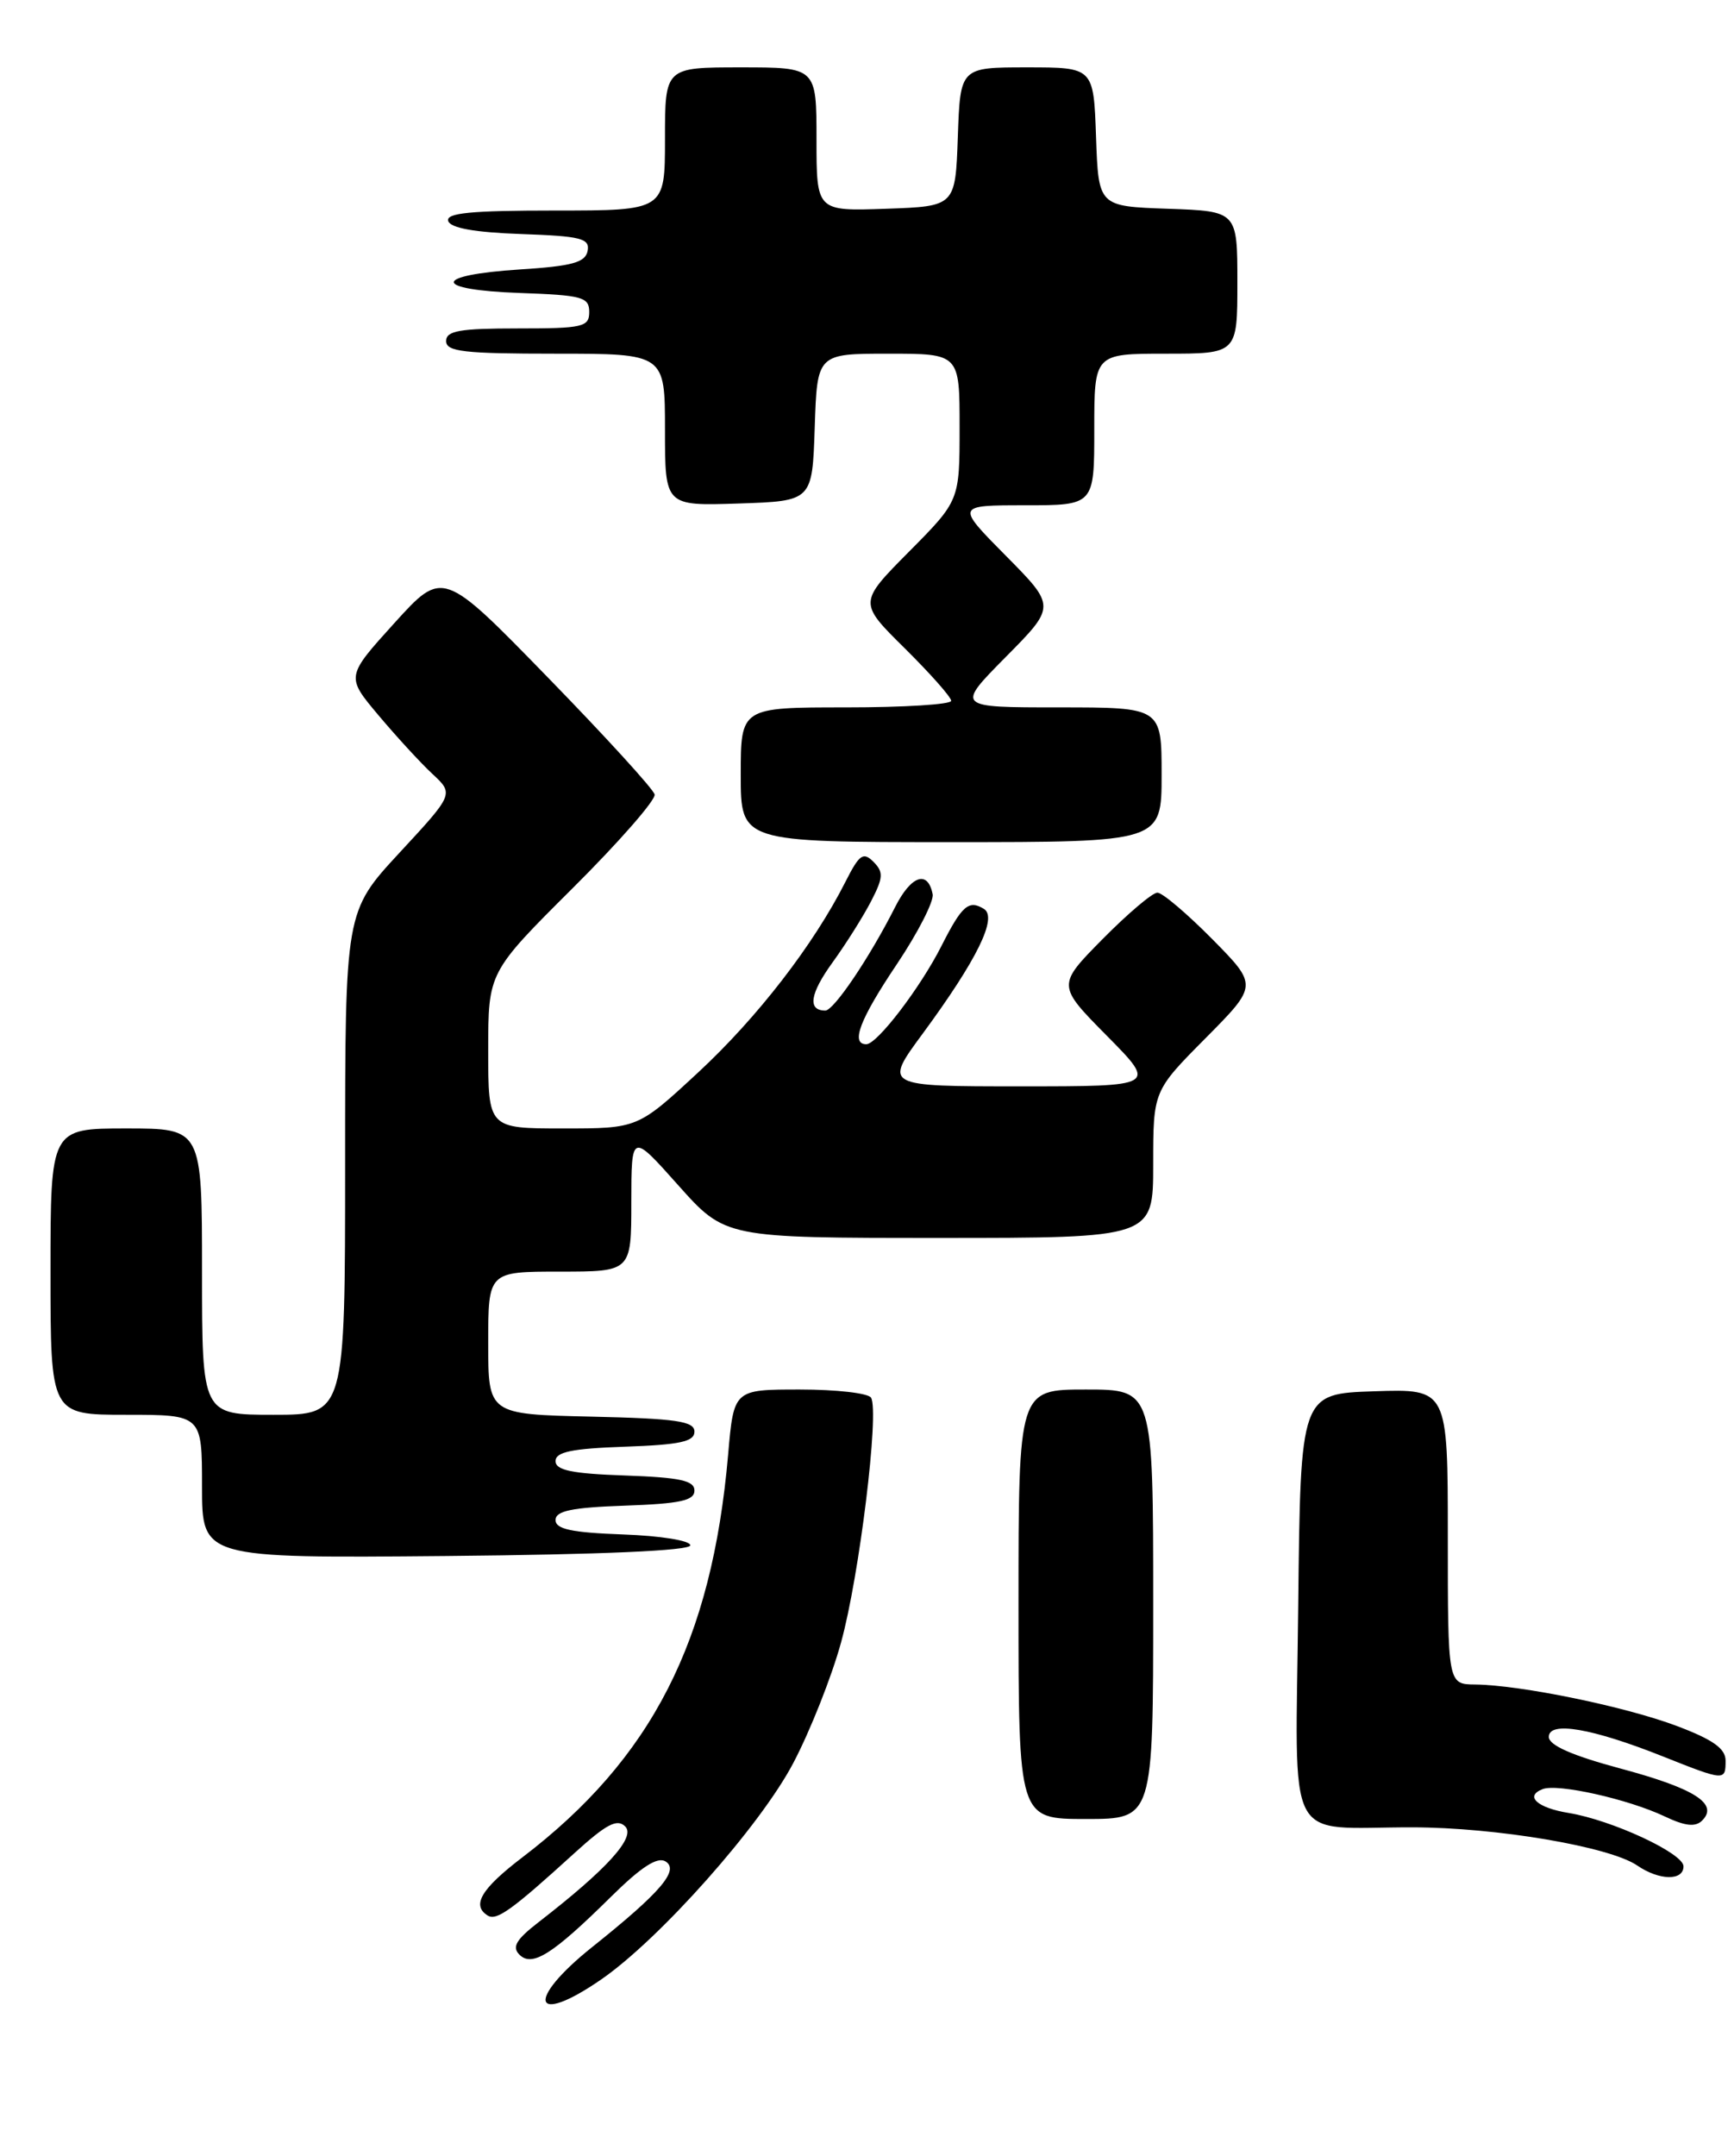 <?xml version="1.0" encoding="UTF-8" standalone="no"?>
<!DOCTYPE svg PUBLIC "-//W3C//DTD SVG 1.1//EN" "http://www.w3.org/Graphics/SVG/1.1/DTD/svg11.dtd" >
<svg xmlns="http://www.w3.org/2000/svg" xmlns:xlink="http://www.w3.org/1999/xlink" version="1.1" viewBox="0 0 206 256">
 <g >
 <path fill="currentColor"
d=" M 71.40 235.07 C 78.36 230.28 90.33 216.81 94.25 209.34 C 96.24 205.56 98.79 199.14 99.91 195.06 C 102.08 187.24 104.49 167.60 103.48 165.97 C 103.15 165.43 99.35 165.00 95.03 165.00 C 87.17 165.00 87.17 165.00 86.50 172.75 C 84.57 194.90 77.45 208.82 62.05 220.56 C 57.15 224.30 55.99 226.26 57.95 227.47 C 59.00 228.12 60.86 226.77 68.21 220.08 C 72.04 216.60 73.32 215.92 74.28 216.89 C 75.55 218.17 72.11 221.96 64.01 228.23 C 61.32 230.31 60.79 231.19 61.71 232.11 C 63.22 233.62 65.65 232.09 72.60 225.22 C 76.18 221.69 78.10 220.44 79.07 221.04 C 80.74 222.08 78.47 224.73 70.36 231.20 C 62.40 237.56 63.24 240.69 71.40 235.07 Z  M 200.00 221.62 C 200.00 220.07 191.49 216.12 186.34 215.28 C 182.61 214.67 181.10 213.28 183.27 212.45 C 185.06 211.76 193.43 213.64 197.76 215.69 C 200.20 216.85 201.42 216.98 202.22 216.18 C 204.20 214.20 201.33 212.37 192.49 210.00 C 186.73 208.45 184.00 207.24 184.00 206.25 C 184.00 204.34 189.14 205.22 197.58 208.58 C 204.90 211.49 205.00 211.50 205.00 209.07 C 205.00 207.64 203.51 206.58 199.25 204.97 C 193.15 202.66 180.67 200.09 175.25 200.03 C 172.00 200.00 172.00 200.00 172.00 182.46 C 172.00 164.92 172.00 164.92 163.25 165.21 C 154.50 165.50 154.50 165.50 154.23 190.63 C 153.92 219.88 152.42 216.96 167.79 216.99 C 177.79 217.00 191.25 219.29 194.50 221.52 C 197.11 223.31 200.00 223.37 200.00 221.62 Z  M 137.00 190.50 C 137.00 165.00 137.00 165.00 129.00 165.00 C 121.00 165.00 121.00 165.00 121.00 190.50 C 121.00 216.00 121.00 216.00 129.00 216.00 C 137.00 216.00 137.00 216.00 137.00 190.50 Z  M 82.01 183.50 C 82.01 182.94 78.49 182.37 74.01 182.21 C 67.90 181.99 66.00 181.58 66.00 180.50 C 66.00 179.41 67.93 179.01 74.25 178.79 C 80.79 178.56 82.50 178.19 82.50 177.00 C 82.50 175.81 80.79 175.44 74.25 175.21 C 67.93 174.99 66.00 174.59 66.00 173.50 C 66.00 172.41 67.93 172.01 74.25 171.79 C 80.79 171.56 82.50 171.19 82.50 170.00 C 82.50 168.76 80.35 168.45 70.25 168.22 C 58.00 167.94 58.00 167.94 58.00 159.47 C 58.00 151.00 58.00 151.00 66.50 151.00 C 75.00 151.00 75.00 151.00 75.00 142.75 C 75.01 134.50 75.01 134.50 80.58 140.75 C 86.16 147.00 86.16 147.00 111.58 147.00 C 137.00 147.00 137.00 147.00 137.00 138.28 C 137.00 129.55 137.00 129.55 143.22 123.28 C 149.44 117.01 149.44 117.01 144.00 111.50 C 141.01 108.48 138.09 106.00 137.50 106.00 C 136.91 106.00 133.99 108.48 131.00 111.50 C 125.57 117.00 125.57 117.00 131.50 123.00 C 137.44 129.00 137.44 129.00 121.22 129.00 C 105.00 129.00 105.00 129.00 109.61 122.75 C 116.08 113.96 118.54 108.95 116.89 107.93 C 115.09 106.82 114.28 107.52 111.85 112.32 C 109.33 117.30 104.20 124.00 102.92 124.00 C 101.02 124.00 102.14 121.05 106.55 114.49 C 109.05 110.76 110.96 107.02 110.80 106.19 C 110.23 103.27 108.24 103.95 106.34 107.71 C 103.32 113.69 99.06 120.00 98.05 120.00 C 95.91 120.00 96.21 118.01 98.91 114.28 C 100.49 112.10 102.55 108.83 103.48 107.03 C 104.94 104.21 104.98 103.56 103.77 102.34 C 102.55 101.12 102.09 101.45 100.44 104.71 C 96.66 112.19 89.97 120.84 82.93 127.36 C 75.76 134.00 75.76 134.00 66.88 134.00 C 58.00 134.00 58.00 134.00 58.00 124.73 C 58.00 115.46 58.00 115.46 68.02 105.48 C 73.54 99.99 77.92 94.98 77.77 94.34 C 77.62 93.70 71.90 87.44 65.05 80.41 C 52.61 67.64 52.61 67.64 46.85 73.99 C 41.10 80.34 41.10 80.34 44.95 84.92 C 47.07 87.44 49.95 90.58 51.36 91.89 C 53.93 94.28 53.93 94.28 47.46 101.26 C 41.00 108.24 41.00 108.24 41.00 138.12 C 41.00 168.00 41.00 168.00 32.50 168.00 C 24.00 168.00 24.00 168.00 24.00 151.00 C 24.00 134.00 24.00 134.00 15.00 134.00 C 6.00 134.00 6.00 134.00 6.00 151.00 C 6.00 168.00 6.00 168.00 15.00 168.00 C 24.00 168.00 24.00 168.00 24.00 176.52 C 24.00 185.03 24.00 185.03 53.00 184.77 C 71.49 184.60 82.00 184.14 82.01 183.50 Z  M 138.00 92.00 C 138.00 84.00 138.00 84.00 125.78 84.00 C 113.56 84.00 113.56 84.00 119.50 78.00 C 125.44 72.00 125.44 72.00 119.50 66.00 C 113.56 60.00 113.56 60.00 121.78 60.00 C 130.00 60.00 130.00 60.00 130.00 51.00 C 130.00 42.00 130.00 42.00 138.50 42.00 C 147.00 42.00 147.00 42.00 147.00 33.54 C 147.00 25.08 147.00 25.08 138.75 24.79 C 130.50 24.50 130.50 24.50 130.21 16.25 C 129.92 8.00 129.92 8.00 122.00 8.00 C 114.08 8.00 114.08 8.00 113.79 16.25 C 113.50 24.50 113.50 24.50 105.25 24.79 C 97.00 25.08 97.00 25.08 97.00 16.54 C 97.00 8.00 97.00 8.00 88.00 8.00 C 79.00 8.00 79.00 8.00 79.00 16.50 C 79.00 25.00 79.00 25.00 65.92 25.00 C 55.90 25.00 52.93 25.29 53.25 26.25 C 53.52 27.08 56.42 27.60 61.90 27.79 C 69.03 28.04 70.09 28.31 69.81 29.79 C 69.54 31.17 68.00 31.60 61.73 32.00 C 51.30 32.67 51.31 34.42 61.75 34.79 C 69.18 35.05 70.00 35.28 70.00 37.04 C 70.00 38.83 69.27 39.00 61.50 39.00 C 54.61 39.00 53.00 39.28 53.00 40.50 C 53.00 41.76 55.11 42.00 66.00 42.00 C 79.00 42.00 79.00 42.00 79.00 51.04 C 79.00 60.08 79.00 60.08 87.75 59.79 C 96.50 59.50 96.50 59.50 96.79 50.75 C 97.08 42.00 97.08 42.00 105.54 42.00 C 114.00 42.00 114.00 42.00 114.00 50.72 C 114.00 59.45 114.00 59.45 108.00 65.50 C 101.99 71.56 101.99 71.56 107.50 77.00 C 110.52 79.99 113.00 82.78 113.00 83.22 C 113.00 83.65 107.38 84.00 100.50 84.00 C 88.00 84.00 88.00 84.00 88.00 92.00 C 88.00 100.00 88.00 100.00 113.00 100.00 C 138.00 100.00 138.00 100.00 138.00 92.00 Z "/>
</g>
</svg>